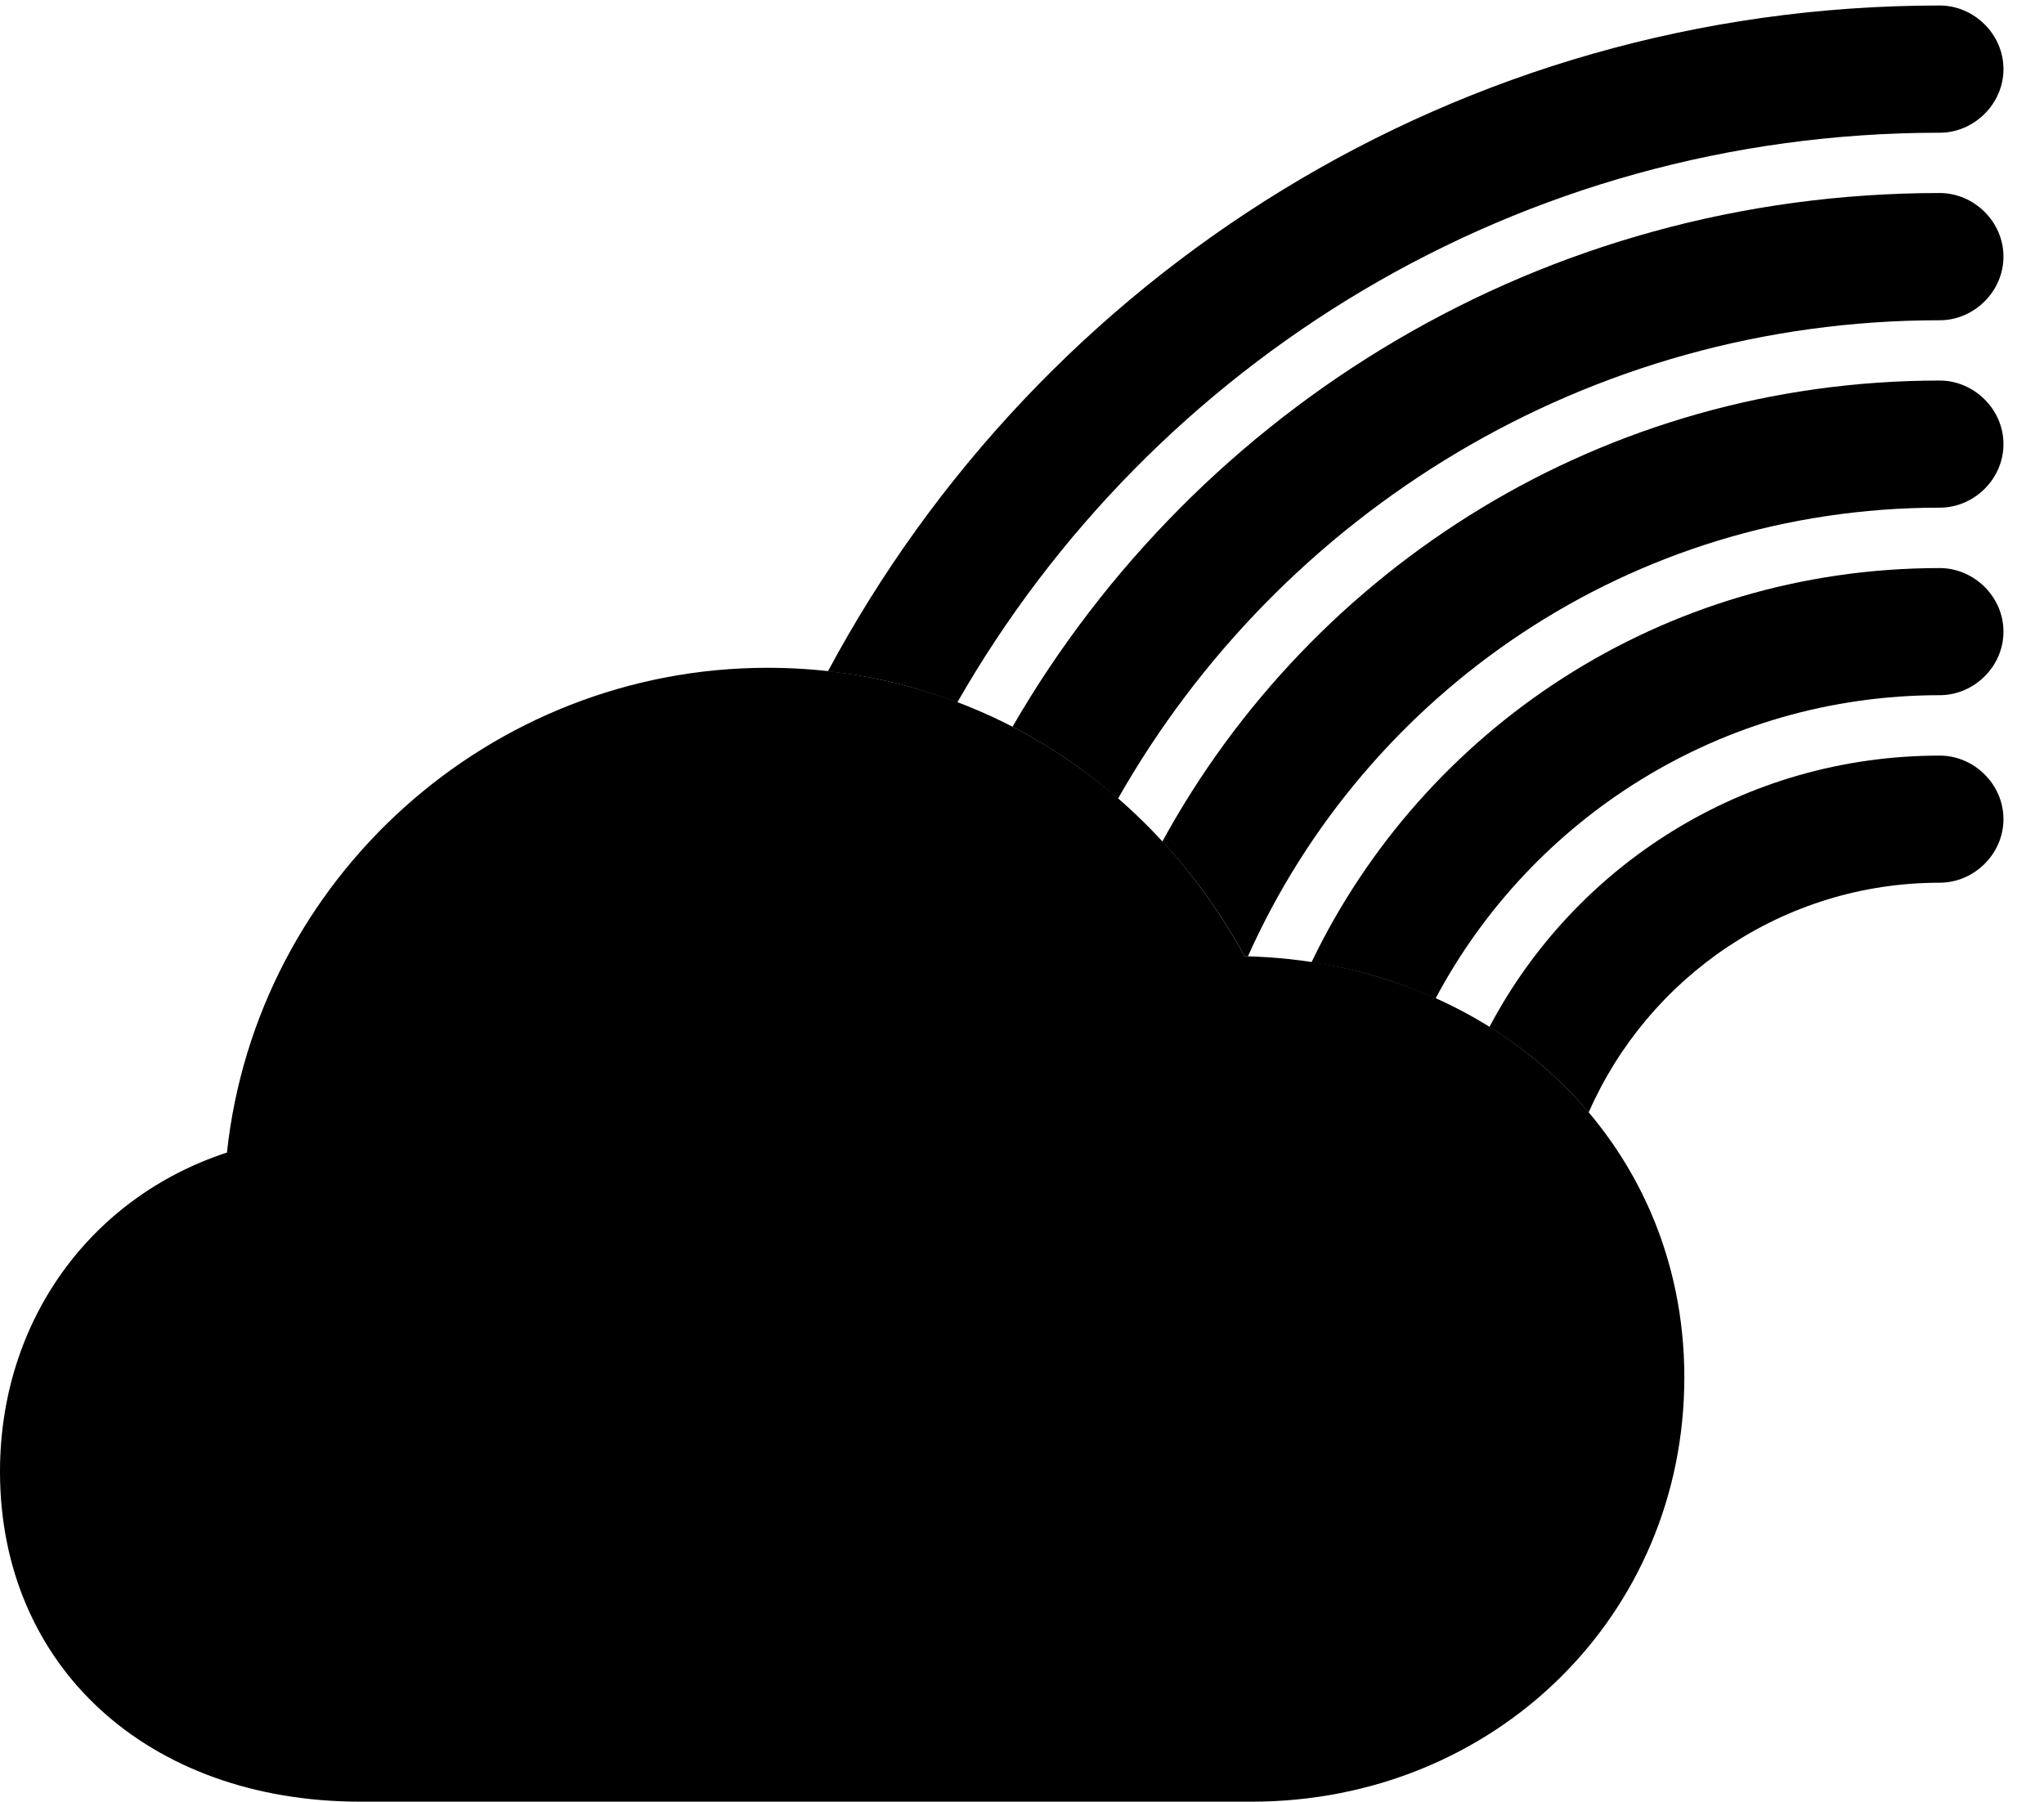 <svg version="1.1" xmlns="http://www.w3.org/2000/svg" xmlns:xlink="http://www.w3.org/1999/xlink" width="18.203" height="16.045" viewBox="0 0 18.203 16.045">
 <g>
  <rect height="16.045" opacity="0" width="18.203" x="0" y="0"/>
  <path d="M17.842 7.295C17.842 7.607 17.578 7.861 17.275 7.861C15.873 7.861 14.674 8.707 14.148 9.907C13.899 9.611 13.601 9.354 13.264 9.146C14.023 7.708 15.53 6.729 17.275 6.729C17.578 6.729 17.842 6.982 17.842 7.295Z" fill="currentColor"/>
  <path d="M17.842 5.625C17.842 5.938 17.578 6.191 17.275 6.191C15.328 6.191 13.637 7.287 12.784 8.893C12.445 8.737 12.074 8.627 11.679 8.571C12.678 6.49 14.803 5.059 17.275 5.059C17.578 5.059 17.842 5.312 17.842 5.625Z" fill="currentColor"/>
  <path d="M17.842 3.955C17.842 4.268 17.578 4.521 17.275 4.521C14.524 4.521 12.164 6.165 11.113 8.518C11.104 8.516 11.094 8.516 11.084 8.516C10.877 8.138 10.631 7.796 10.351 7.495C11.688 5.048 14.285 3.389 17.275 3.389C17.578 3.389 17.842 3.643 17.842 3.955Z" fill="currentColor"/>
  <path d="M17.842 2.285C17.842 2.598 17.578 2.852 17.275 2.852C14.137 2.852 11.401 4.568 9.956 7.113C9.669 6.86 9.353 6.646 9.017 6.472C10.664 3.626 13.741 1.719 17.275 1.719C17.578 1.719 17.842 1.973 17.842 2.285Z" fill="currentColor"/>
  <path d="M17.842 0.615C17.842 0.928 17.578 1.182 17.275 1.182C13.525 1.182 10.259 3.224 8.525 6.256C8.16 6.115 7.774 6.021 7.373 5.979C9.262 2.449 12.985 0.049 17.275 0.049C17.578 0.049 17.842 0.303 17.842 0.615Z" fill="currentColor"/>
  <path d="M3.213 16.045L11.143 16.045C13.31 16.045 15 14.385 15 12.266C15 10.156 13.31 8.564 11.084 8.516C10.205 6.914 8.623 5.947 6.836 5.947C4.365 5.947 2.285 7.822 2.021 10.264C0.801 10.664 0 11.768 0 13.105C0 14.834 1.309 16.045 3.213 16.045Z" fill="currentColor"/>
 </g>
</svg>
